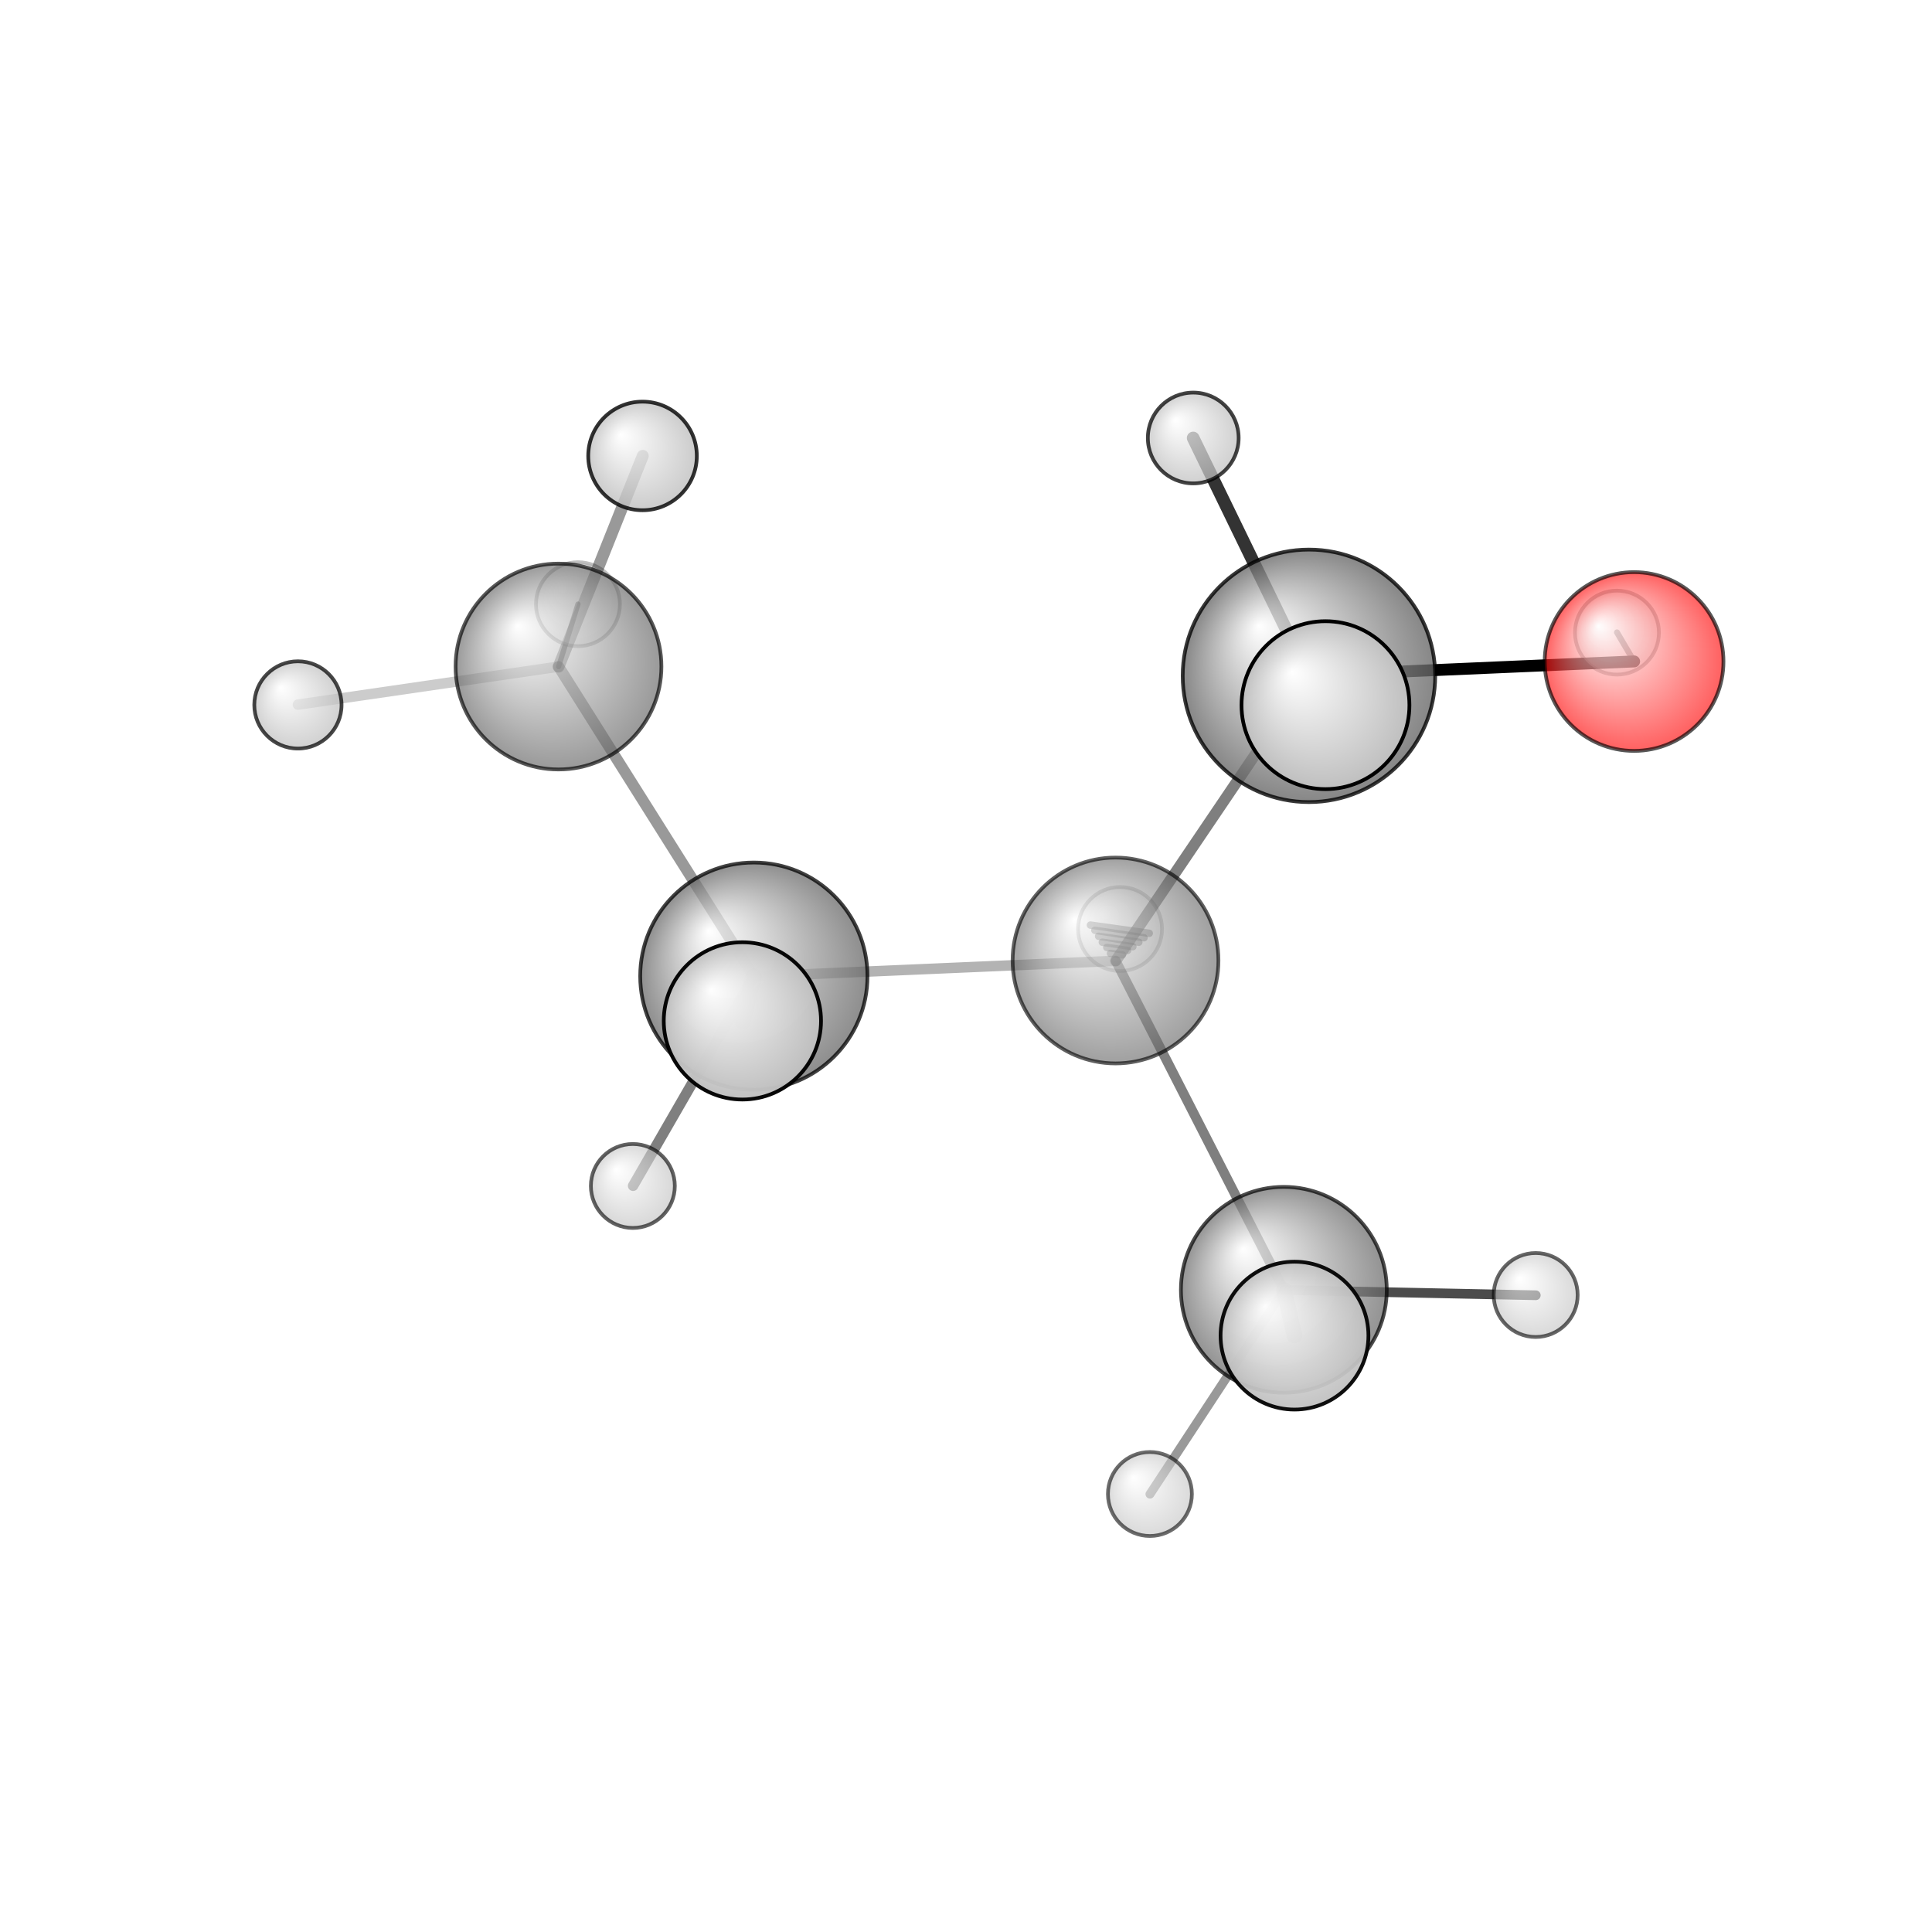 <?xml version="1.0"?>
<svg version="1.1" id="topsvg"
xmlns="http://www.w3.org/2000/svg" xmlns:xlink="http://www.w3.org/1999/xlink"
xmlns:cml="http://www.xml-cml.org/schema" x="0" y="0" width="1024px" height="1024px" viewBox="0 0 100 100">
<title>8723 - Open Babel Depiction</title>
<rect x="0" y="0" width="100" height="100" fill="white"/>
<defs>
<radialGradient id='radialffffff666666' cx='50%' cy='50%' r='50%' fx='30%' fy='30%'>
  <stop offset=' 0%' stop-color="rgb(255,255,255)"  stop-opacity='1.0'/>
  <stop offset='100%' stop-color="rgb(102,102,102)"  stop-opacity ='1.0'/>
</radialGradient>
<radialGradient id='radialffffffbfbfbf' cx='50%' cy='50%' r='50%' fx='30%' fy='30%'>
  <stop offset=' 0%' stop-color="rgb(255,255,255)"  stop-opacity='1.0'/>
  <stop offset='100%' stop-color="rgb(191,191,191)"  stop-opacity ='1.0'/>
</radialGradient>
<radialGradient id='radialffffffffcc' cx='50%' cy='50%' r='50%' fx='30%' fy='30%'>
  <stop offset=' 0%' stop-color="rgb(255,255,255)"  stop-opacity='1.0'/>
  <stop offset='100%' stop-color="rgb(255,12,12)"  stop-opacity ='1.0'/>
</radialGradient>
</defs>
<g transform="translate(0,0)">
<svg width="100" height="100" x="0" y="0" viewBox="0 0 259.396 221.785"
font-family="sans-serif" stroke="rgb(0,0,0)" stroke-width="2"  stroke-linecap="round">
<line x1="219.4" y1="70.0" x2="175.7" y2="71.9" opacity="1.0" stroke="rgb(0,0,0)"  stroke-width="1.6"/>
<line x1="219.4" y1="70.0" x2="217.1" y2="66.1" opacity="0.5" stroke="rgb(0,0,0)"  stroke-width="0.8"/>
<line x1="149.8" y1="110.2" x2="101.2" y2="112.3" opacity="0.3" stroke="rgb(0,0,0)"  stroke-width="1.4"/>
<line x1="149.8" y1="110.2" x2="175.7" y2="71.9" opacity="0.5" stroke="rgb(0,0,0)"  stroke-width="1.5"/>
<line x1="149.8" y1="110.2" x2="172.4" y2="154.4" opacity="0.5" stroke="rgb(0,0,0)"  stroke-width="1.3"/>
<line x1="149.1" y1="109.2" x2="150.7" y2="109.4" opacity="0.4" stroke="rgb(0,0,0)"  stroke-width="1.0"/>
<line x1="148.6" y1="108.4" x2="151.4" y2="108.8" opacity="0.4" stroke="rgb(0,0,0)"  stroke-width="1.0"/>
<line x1="148.0" y1="107.7" x2="152.1" y2="108.3" opacity="0.4" stroke="rgb(0,0,0)"  stroke-width="1.0"/>
<line x1="147.5" y1="106.9" x2="152.9" y2="107.7" opacity="0.4" stroke="rgb(0,0,0)"  stroke-width="1.0"/>
<line x1="147.0" y1="106.1" x2="153.6" y2="107.1" opacity="0.4" stroke="rgb(0,0,0)"  stroke-width="1.0"/>
<line x1="146.4" y1="105.4" x2="154.3" y2="106.5" opacity="0.4" stroke="rgb(0,0,0)"  stroke-width="1.0"/>
<line x1="101.2" y1="112.3" x2="75.0" y2="70.7" opacity="0.4" stroke="rgb(0,0,0)"  stroke-width="1.5"/>
<line x1="101.2" y1="112.3" x2="85.0" y2="140.4" opacity="0.5" stroke="rgb(0,0,0)"  stroke-width="1.4"/>
<line x1="101.2" y1="112.3" x2="99.7" y2="118.3" opacity="0.5" stroke="rgb(0,0,0)"  stroke-width="2.2"/>
<line x1="175.7" y1="71.9" x2="178.0" y2="75.9" opacity="0.7" stroke="rgb(0,0,0)"  stroke-width="2.4"/>
<line x1="175.7" y1="71.9" x2="160.2" y2="40.0" opacity="0.8" stroke="rgb(0,0,0)"  stroke-width="1.7"/>
<line x1="172.4" y1="154.4" x2="173.8" y2="160.5" opacity="0.6" stroke="rgb(0,0,0)"  stroke-width="2.1"/>
<line x1="172.4" y1="154.4" x2="206.2" y2="155.1" opacity="0.7" stroke="rgb(0,0,0)"  stroke-width="1.3"/>
<line x1="172.4" y1="154.4" x2="154.4" y2="181.8" opacity="0.4" stroke="rgb(0,0,0)"  stroke-width="1.2"/>
<line x1="75.0" y1="70.7" x2="86.3" y2="42.4" opacity="0.4" stroke="rgb(0,0,0)"  stroke-width="1.6"/>
<line x1="75.0" y1="70.7" x2="77.6" y2="62.3" opacity="0.5" stroke="rgb(0,0,0)"  stroke-width="0.7"/>
<line x1="75.0" y1="70.7" x2="40.0" y2="75.8" opacity="0.2" stroke="rgb(0,0,0)"  stroke-width="1.4"/>
<circle cx="150.382" cy="105.927" r="5.636" opacity="0.2" style="stroke:black;stroke-width:0.5;fill:url(#radialffffffbfbfbf)"/>
<circle cx="77.597" cy="62.314" r="5.636" opacity="0.243" style="stroke:black;stroke-width:0.5;fill:url(#radialffffffbfbfbf)"/>
<circle cx="217.099" cy="66.131" r="5.636" opacity="0.292" style="stroke:black;stroke-width:0.5;fill:url(#radialffffffbfbfbf)"/>
<circle cx="154.391" cy="181.785" r="5.636" opacity="0.576" style="stroke:black;stroke-width:0.5;fill:url(#radialffffffbfbfbf)"/>
<circle cx="206.185" cy="155.066" r="5.636" opacity="0.598" style="stroke:black;stroke-width:0.5;fill:url(#radialffffffbfbfbf)"/>
<circle cx="84.968" cy="140.427" r="5.636" opacity="0.616" style="stroke:black;stroke-width:0.5;fill:url(#radialffffffbfbfbf)"/>
<circle cx="149.774" cy="110.154" r="13.818" opacity="0.623" style="stroke:black;stroke-width:0.5;fill:url(#radialffffff666666)"/>
<circle cx="219.396" cy="70.012" r="12" opacity="0.654" style="stroke:black;stroke-width:0.5;fill:url(#radialffffffffcc)"/>
<circle cx="74.986" cy="70.686" r="13.818" opacity="0.661" style="stroke:black;stroke-width:0.5;fill:url(#radialffffff666666)"/>
<circle cx="172.372" cy="154.368" r="13.818" opacity="0.705" style="stroke:black;stroke-width:0.5;fill:url(#radialffffff666666)"/>
<circle cx="40" cy="75.839" r="5.858" opacity="0.721" style="stroke:black;stroke-width:0.5;fill:url(#radialffffffbfbfbf)"/>
<circle cx="160.209" cy="40" r="6.096" opacity="0.735" style="stroke:black;stroke-width:0.5;fill:url(#radialffffffbfbfbf)"/>
<circle cx="101.213" cy="112.256" r="15.256" opacity="0.743" style="stroke:black;stroke-width:0.5;fill:url(#radialffffff666666)"/>
<circle cx="175.743" cy="71.935" r="16.951" opacity="0.783" style="stroke:black;stroke-width:0.5;fill:url(#radialffffff666666)"/>
<circle cx="86.267" cy="42.41" r="7.29" opacity="0.804" style="stroke:black;stroke-width:0.5;fill:url(#radialffffffbfbfbf)"/>
<circle cx="173.803" cy="160.519" r="9.927" opacity="0.938" style="stroke:black;stroke-width:0.5;fill:url(#radialffffffbfbfbf)"/>
<circle cx="99.676" cy="118.262" r="10.558" opacity="0.968" style="stroke:black;stroke-width:0.5;fill:url(#radialffffffbfbfbf)"/>
<circle cx="177.961" cy="75.872" r="11.273" opacity="1" style="stroke:black;stroke-width:0.5;fill:url(#radialffffffbfbfbf)"/>
</svg>
</g>
</svg>
